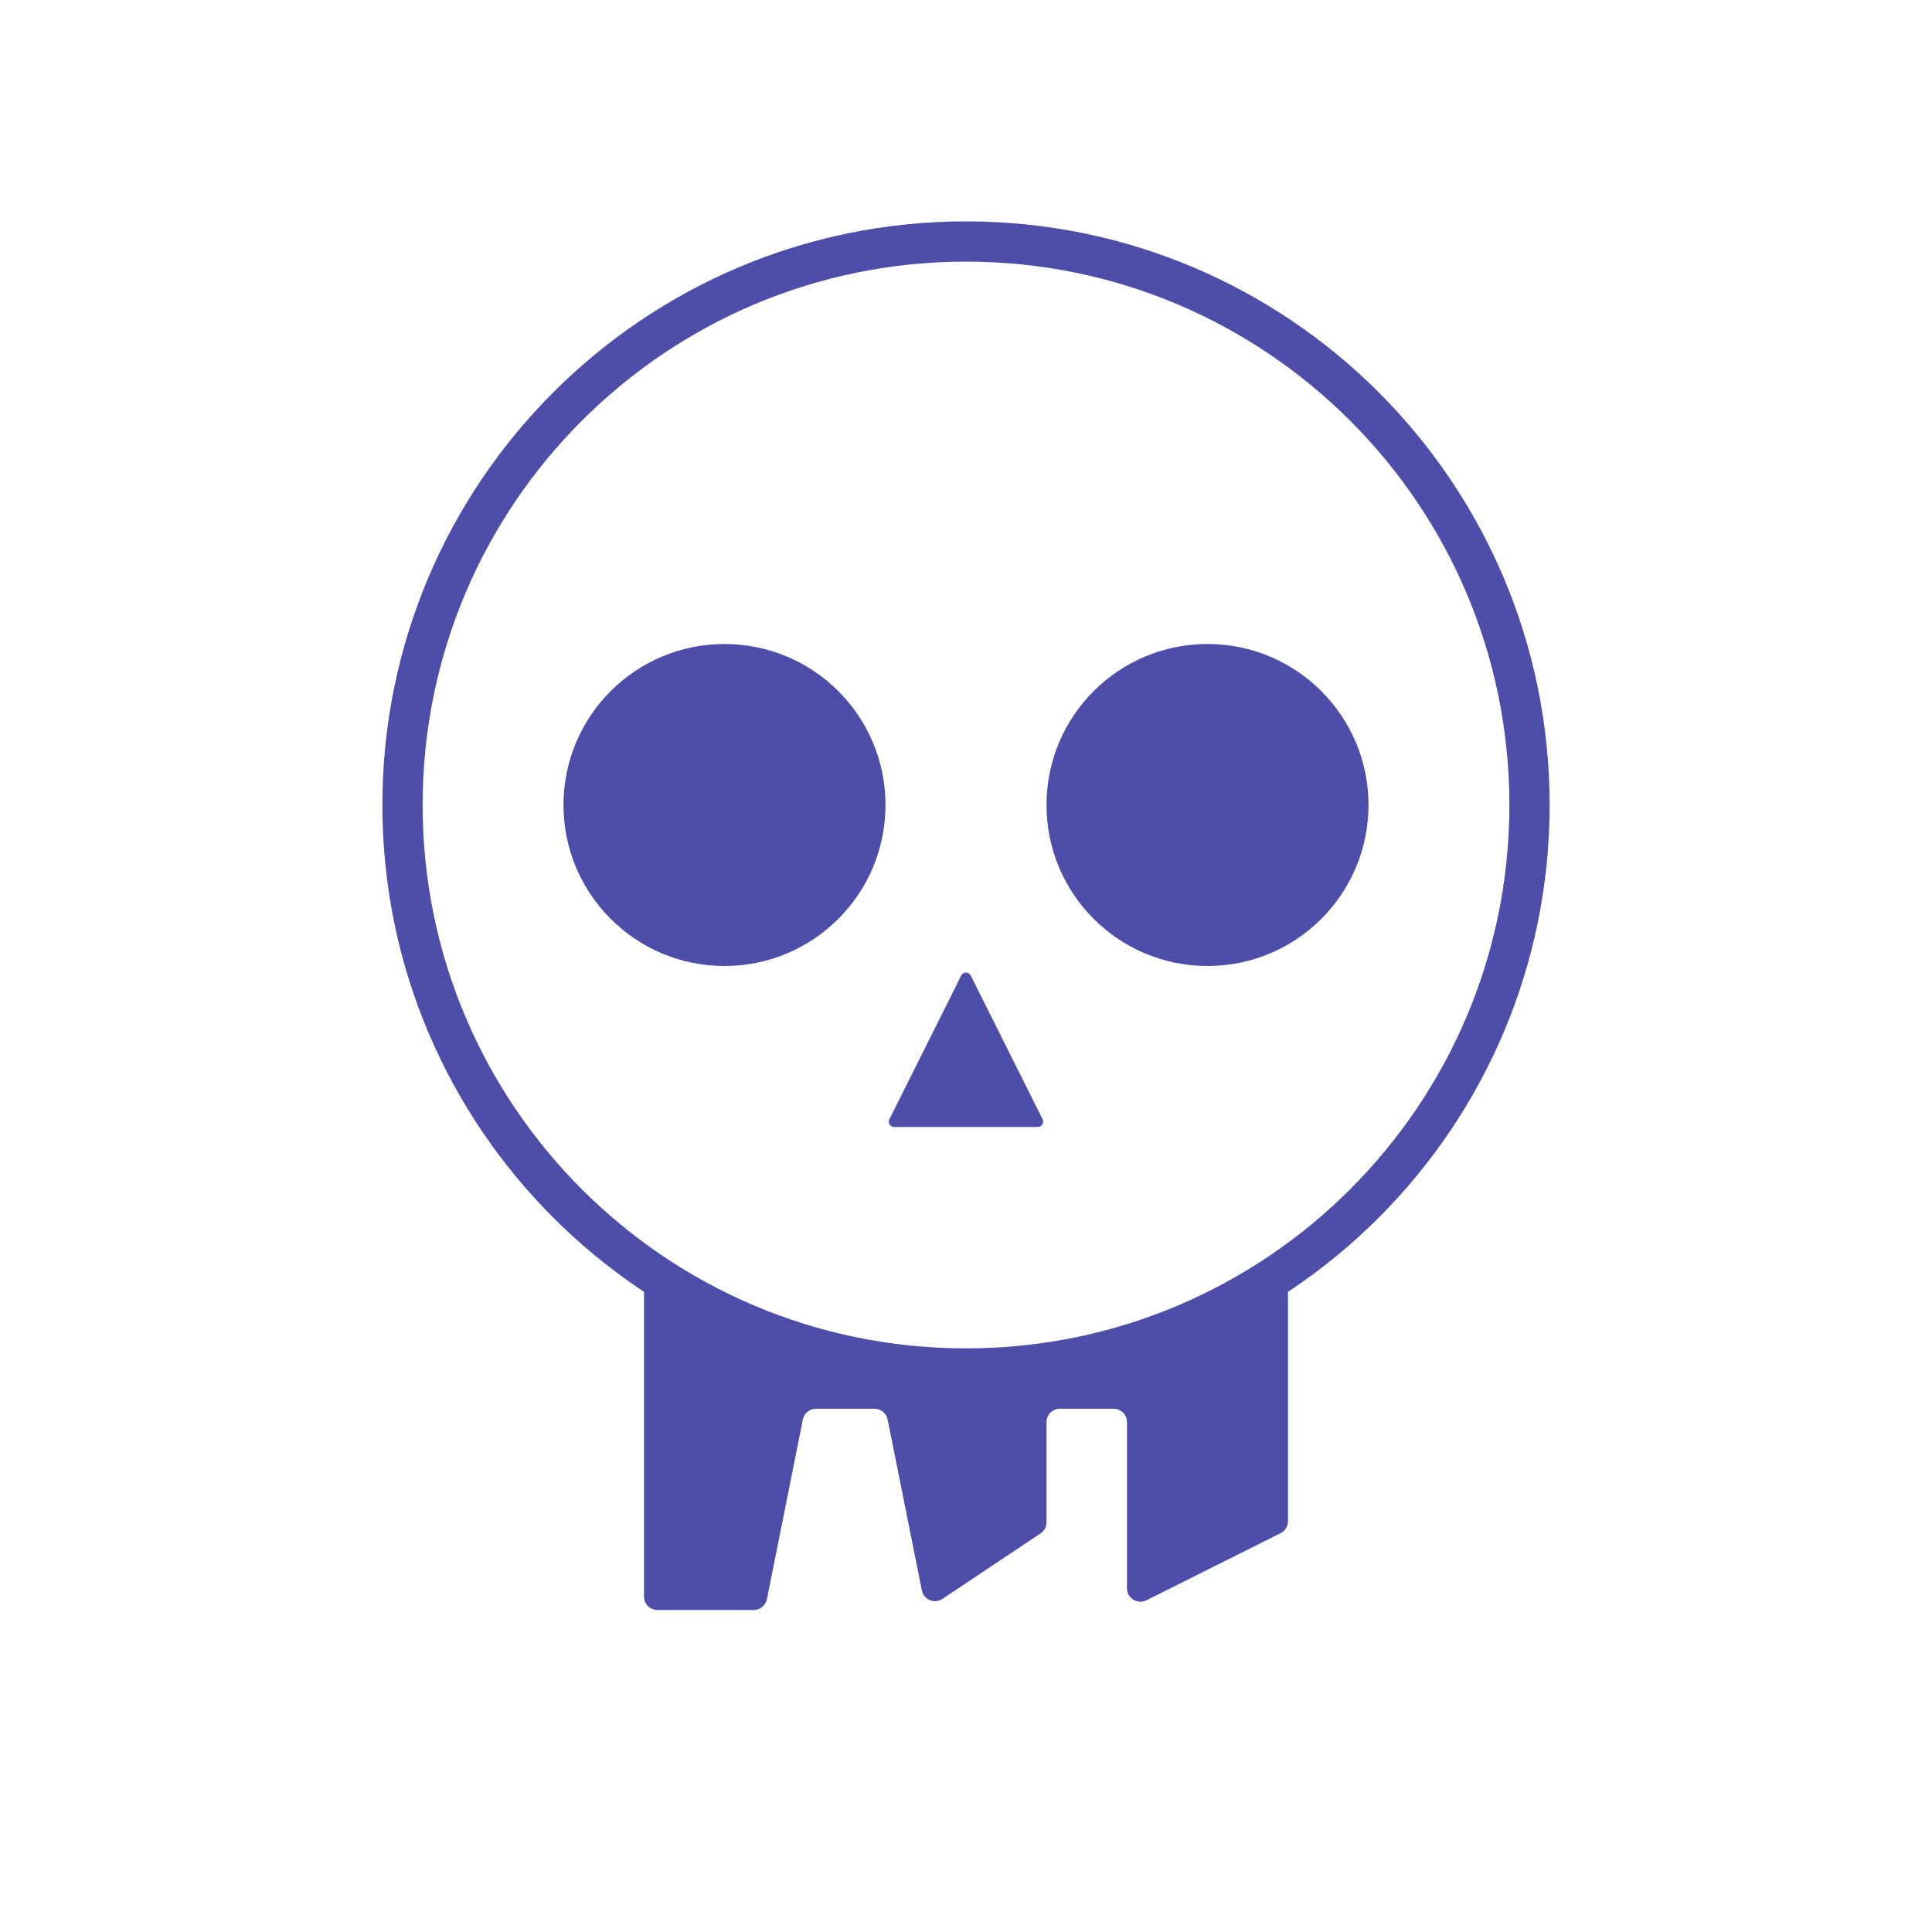 <svg width="72" height="72" viewBox="0 0 72 72" fill="none" xmlns="http://www.w3.org/2000/svg">
<path d="M36 51C47.598 51 57 41.598 57 30C57 18.402 47.598 9 36 9C24.402 9 15 18.402 15 30C15 41.598 24.402 51 36 51Z" stroke="#4D4DAA" stroke-width="1.5" stroke-linecap="round" stroke-linejoin="round"/>
<path d="M27 36C30.314 36 33 33.314 33 30C33 26.686 30.314 24 27 24C23.686 24 21 26.686 21 30C21 33.314 23.686 36 27 36Z" fill="#4D4DAA"/>
<path d="M45 36C48.314 36 51 33.314 51 30C51 26.686 48.314 24 45 24C41.686 24 39 26.686 39 30C39 33.314 41.686 36 45 36Z" fill="#4D4DAA"/>
<path d="M33.145 41.711L35.821 36.358C35.895 36.21 36.105 36.21 36.179 36.358L38.855 41.711C38.922 41.843 38.825 42 38.676 42H33.324C33.175 42 33.078 41.843 33.145 41.711Z" fill="#4D4DAA"/>
<path d="M24 59.5V48L36 51L48 48V56.691C48 56.88 47.893 57.053 47.724 57.138L42.724 59.638C42.391 59.804 42 59.563 42 59.191V53C42 52.724 41.776 52.5 41.5 52.5H39.5C39.224 52.5 39 52.724 39 53V56.732C39 56.9 38.916 57.056 38.777 57.148L35.121 59.586C34.825 59.783 34.423 59.617 34.354 59.268L33.08 52.902C33.034 52.668 32.828 52.5 32.59 52.5H30.41C30.172 52.5 29.966 52.668 29.92 52.902L28.58 59.598C28.534 59.832 28.328 60 28.09 60H24.5C24.224 60 24 59.776 24 59.5Z" fill="#4D4DAA"/>
</svg>
